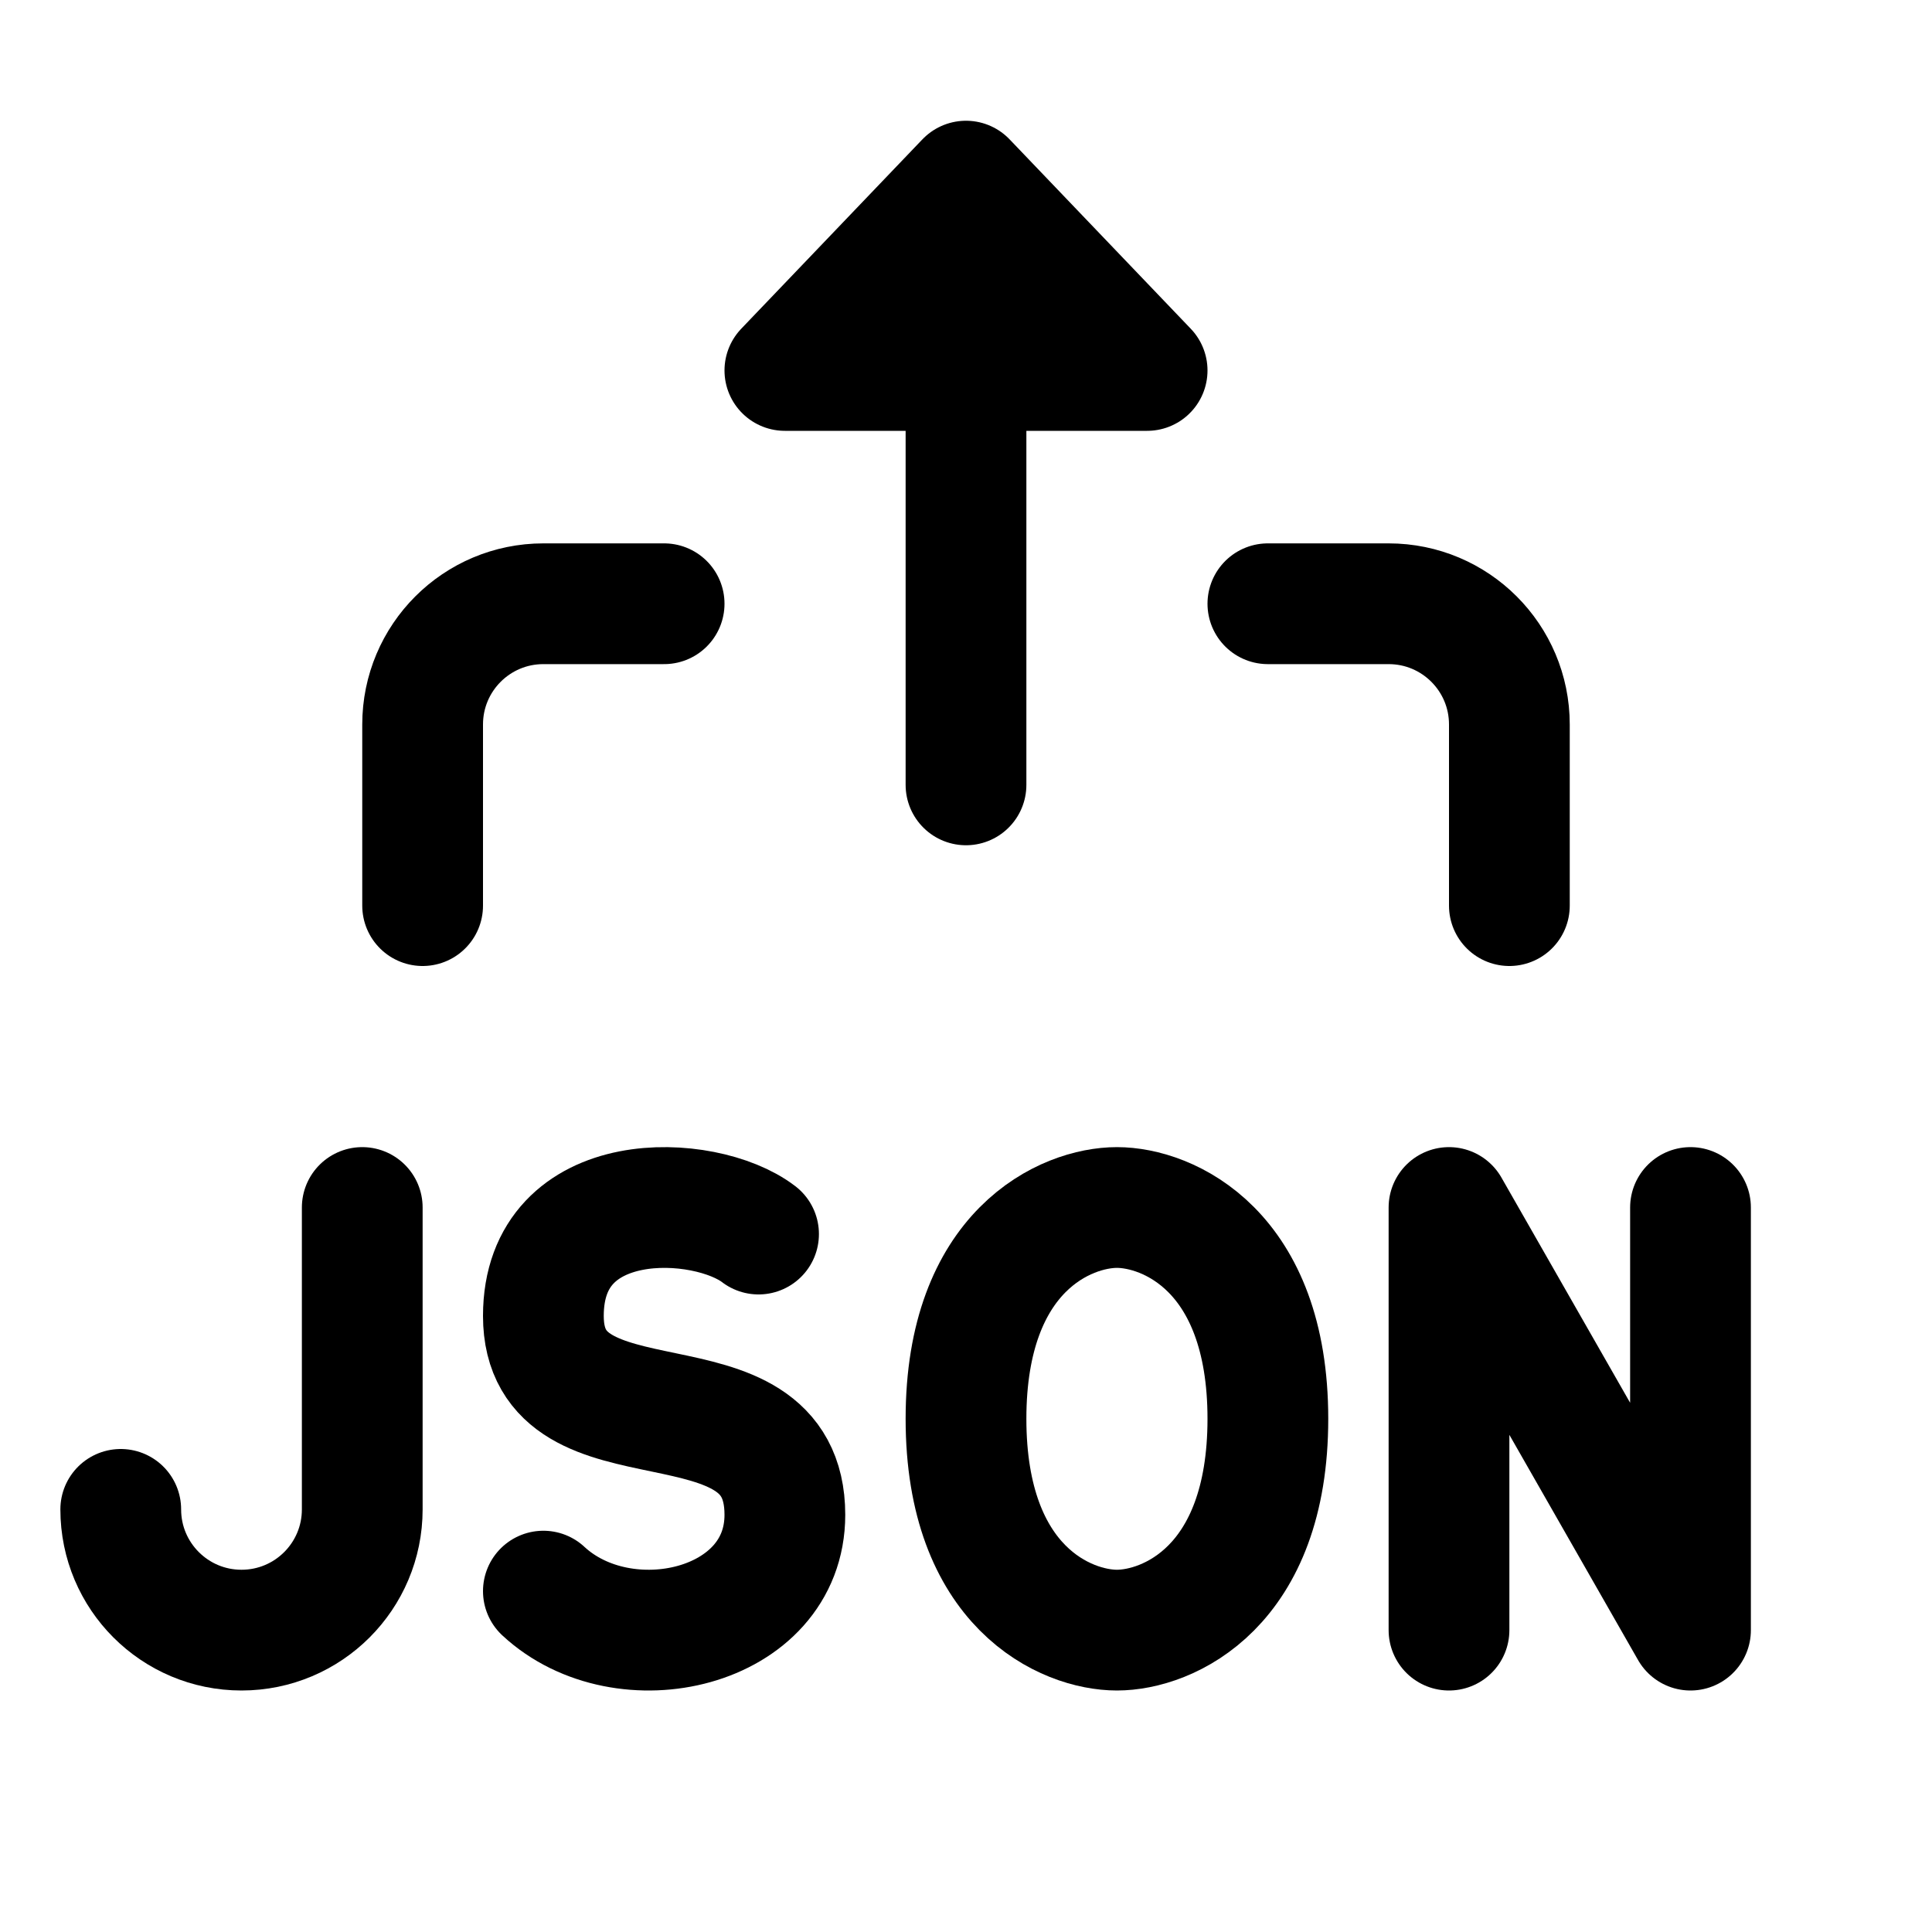 <svg width="32" height="32" viewBox="0 0 32 32" fill="none" xmlns="http://www.w3.org/2000/svg">
<path d="M16 3L13 6.136H16V3Z" fill="black"/>
<path d="M19 6.136L16 3V6.136H19Z" fill="black"/>
<path d="M16 3L13 6.136H16M16 3L19 6.136H16M16 3V6.136M16 13V6.136" stroke="black" stroke-width="2" stroke-linecap="round" stroke-linejoin="round"/>
<path d="M7 15V12C7 10.895 7.895 10 9 10H11M25 15V12C25 10.895 24.105 10 23 10H21" stroke="black" stroke-width="2" stroke-linecap="round" stroke-linejoin="round"/>
<path d="M12.564 20.44C11.677 19.761 9 19.633 9 21.796C9 24.192 13 22.566 13 25.09C13 26.988 10.33 27.591 9 26.354" stroke="black" stroke-width="2" stroke-linecap="round" stroke-linejoin="round"/>
<path d="M24 27V20L28 27V20" stroke="black" stroke-width="2" stroke-linecap="round" stroke-linejoin="round"/>
<path d="M16 23.5C16 20.7 17.667 20 18.5 20C19.333 20 21 20.7 21 23.5C21 26.3 19.333 27 18.5 27C17.667 27 16 26.3 16 23.5Z" stroke="black" stroke-width="2" stroke-linecap="round" stroke-linejoin="round"/>
<path d="M6 20V25C6 26.105 5.105 27 4 27V27C2.895 27 2 26.105 2 25V25" stroke="black" stroke-width="2" stroke-linecap="round" stroke-linejoin="round"/>
</svg>
